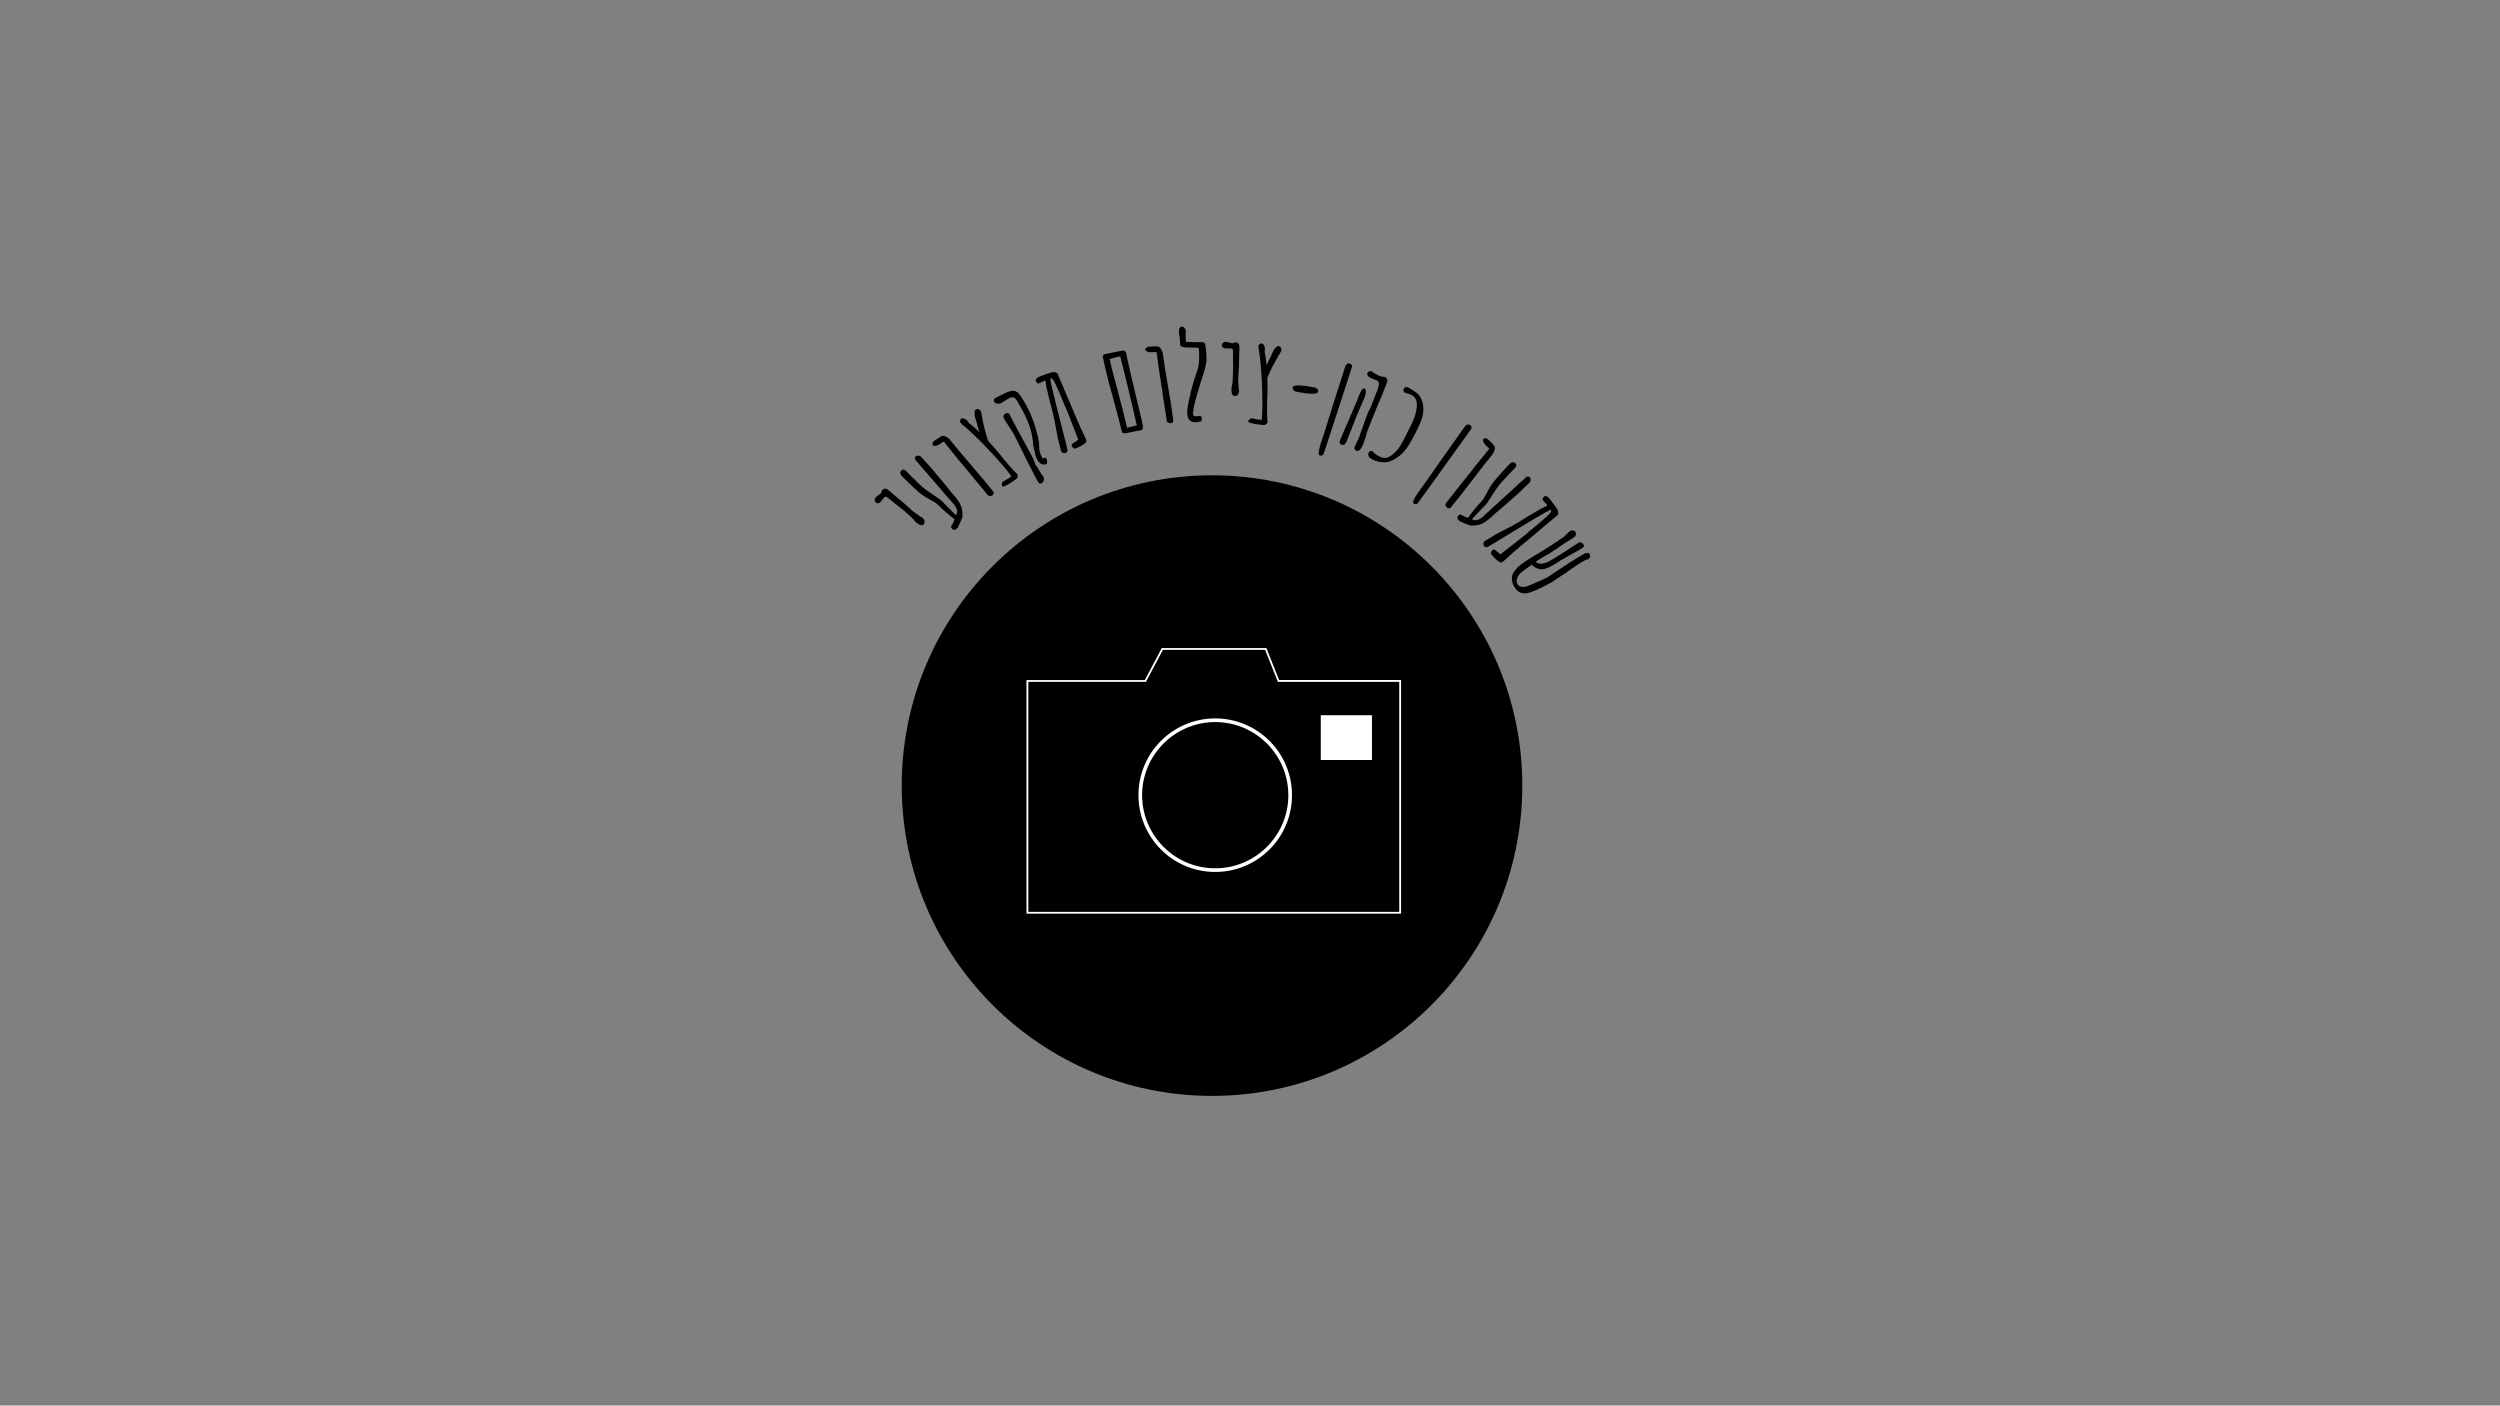 <?xml version="1.0" encoding="utf-8"?>
<!-- Generator: Adobe Illustrator 25.0.1, SVG Export Plug-In . SVG Version: 6.00 Build 0)  -->
<svg version="1.1" id="Layer_1" xmlns="http://www.w3.org/2000/svg" xmlns:xlink="http://www.w3.org/1999/xlink" x="0px" y="0px"
	 viewBox="0 0 1366 768" style="enable-background:new 0 0 1366 768;" xml:space="preserve">
<rect x="0" y="0" width="1366" height="768" fill="#808080" stroke="none"/>
<style type="text/css">
	.st0{fill:#FFFFFF;}
</style>
<circle cx="662.25" cy="429.25" r="169.54"/>
<g>
	<path class="st0" d="M664,394.54c22.03,0,39.95,17.92,39.95,39.95s-17.92,39.95-39.95,39.95s-39.95-17.92-39.95-39.95
		S641.97,394.54,664,394.54 M664,392.54c-23.17,0-41.95,18.78-41.95,41.95s18.78,41.95,41.95,41.95s41.95-18.78,41.95-41.95
		S687.16,392.54,664,392.54L664,392.54z"/>
</g>
<g>
	<rect x="721.67" y="390.8" class="st0" width="27.96" height="24.47"/>
</g>
<g>
	<path class="st0" d="M691.28,355.09l6.7,16.85l0.25,0.63h0.68h65.64v125.66H561.88V372.57h53.18h10.49h0.6l0.28-0.53l8.98-16.95
		H691.28 M691.96,354.09h-57.16l-9.26,17.48h-10.49h-54.18v127.66h204.68V371.57h-66.64L691.96,354.09L691.96,354.09z"/>
</g>
<g>
	<path d="M500.4,285.3c-0.33-0.28-0.64-0.65-0.95-1.09c-0.67-0.81-1.3-1.48-1.88-1.99l-3.13-2.74c-0.36-0.31-1.35-1.12-2.97-2.43
		l-2.72-2.12l-0.05-0.04l-0.49-0.43c-0.42-0.37-0.72-0.6-0.87-0.68c-1.43-1.19-2.4-1.93-2.89-2.22c-0.5-0.29-0.97-0.17-1.43,0.35
		l-1.02,1.27c-0.14,0.22-0.37,0.52-0.68,0.88c-0.91,1.04-1.81,1.24-2.68,0.59c-0.69-0.6-0.83-1.45-0.45-2.55
		c0.55-0.56,1.2-1.11,1.96-1.65l1.36-1.06c-0.04-0.55,0.23-1.15,0.8-1.8c0.34-0.39,0.81-0.58,1.39-0.55
		c0.58,0.02,1.07,0.2,1.46,0.55c1.88,1.53,3.63,3,5.22,4.4l3.22,2.64c0.82,0.71,1.5,1.34,2.06,1.89c0.75,0.72,1.6,1.49,2.55,2.32
		c0.62,0.54,1.86,1.46,3.73,2.74l1.06,0.76c0.41,0.13,0.77,0.33,1.1,0.62c0.55,0.49,0.9,1.08,1.04,1.77
		c0.14,0.7,0.01,1.27-0.39,1.73C503.87,287.45,502.42,287.07,500.4,285.3z"/>
	<path d="M499.9,250.5c-0.05-0.43,0.08-0.79,0.4-1.09c0.38-0.36,0.88-0.51,1.5-0.45c0.63,0.06,1.19,0.36,1.7,0.89l1.97,2.16
		c0.75,0.85,1.69,1.87,2.82,3.06l6.52,7.79c0.77,0.94,1.37,1.66,1.79,2.16c0.42,0.5,0.73,0.89,0.94,1.17l1.34,1.69l0.98,1.22
		c2.45,2.57,4.12,4.83,5.01,6.77c0.89,1.94,1.21,4.19,0.96,6.76l-0.98,2.37c-0.85,1.94-1.32,2.99-1.41,3.14
		c-0.13,0.18-0.33,0.41-0.61,0.67c-0.82,0.78-1.63,0.89-2.45,0.35l-0.18-0.19c-0.3-0.31-0.49-0.73-0.57-1.26l1.35-2.36l0.59-1.73
		c-1.12-0.73-2.5-1.81-4.15-3.23c-1.65-1.42-3.1-2.76-4.36-4.02c-0.63-0.66-1.27-1.21-1.94-1.66c-0.66-0.45-1.52-0.94-2.58-1.49
		c-1.57-0.84-3.04-1.71-4.39-2.64c-1.36-0.92-2.93-2.26-4.73-4.02l-3.68-3.49l-3.01-2.97c-1.08-1.13-1.08-2.2-0.01-3.22
		c0.28-0.27,0.64-0.37,1.06-0.3c0.43,0.07,0.78,0.25,1.04,0.53l3.59,3.58c-0.09-0.09,0.94,0.93,3.1,3.06
		c1.46,1.48,2.85,2.69,4.14,3.64c1.29,0.95,2.86,2.05,4.7,3.29c0.91,0.57,1.77,1.15,2.6,1.74c0.83,0.59,1.5,1.15,2,1.68l7.4,7.49
		c0.23-0.52,0.36-0.79,0.39-0.82c0.13-0.36,0.21-0.77,0.24-1.21c0.03-0.44-0.02-0.79-0.14-1.04c-0.06-0.12-0.18-0.44-0.37-0.95
		c-0.19-0.51-0.55-1.11-1.08-1.8c-1.25-1.44-2.7-3.08-4.34-4.93l-9.92-11.55c-2.98-3.32-4.82-5.44-5.5-6.34l-0.94-1.08
		C500.21,251.4,499.95,250.93,499.9,250.5z"/>
	<path d="M540.87,271.02c-0.54-0.02-0.97-0.23-1.29-0.64c-1.64-2.07-3.53-4.36-5.68-6.86c-1.36-1.58-2.66-3.15-3.89-4.71l-1.65-2.09
		l-0.58-0.62c-0.17-0.14-0.35-0.33-0.54-0.57c-0.16-0.2-0.24-0.34-0.23-0.4l-0.16-0.2c-2.26-2.58-5.53-6.57-9.81-11.97l-1.05-1.32
		c-0.3-0.37-0.78-0.29-1.46,0.25c-1.43,1.13-2.62,1.72-3.58,1.76c-0.54,0.09-0.95-0.05-1.25-0.42c-0.24-0.31-0.27-0.7-0.07-1.19
		s0.48-0.88,0.85-1.17c0.31-0.24,1.19-0.83,2.66-1.77c0.17-0.13,0.3-0.21,0.4-0.23c1.08-0.8,2.14-0.93,3.17-0.39
		c1.03,0.54,1.76,1.08,2.19,1.62c2.37,2.99,6.8,8.27,13.29,15.84c3.65,4.19,7.15,8.41,10.51,12.65c0.24,0.31,0.32,0.65,0.23,1.02
		c-0.09,0.38-0.31,0.7-0.64,0.97C541.88,270.89,541.41,271.04,540.87,271.02z"/>
	<path d="M534.83,223.67c0.39,0.16,0.71,0.42,0.94,0.78c0.14,0.22,0.25,0.41,0.31,0.58c1.13,6.48,2.4,11.77,3.83,15.87
		c2,2.16,3.75,4.12,5.23,5.89c2.7,3.36,4.76,5.86,6.2,7.51c1.43,1.65,2.97,3.28,4.61,4.89c0.13,0.59,0.14,1.08,0.03,1.46
		c-0.15,0.41-0.33,0.73-0.57,0.96s-0.64,0.54-1.22,0.93l-1.03,0.68c-3.32,2.21-5.17,3.02-5.56,2.44c-0.19-0.29-0.26-0.66-0.2-1.12
		c0.06-0.46,0.21-0.89,0.45-1.31c1.65-0.89,2.83-1.57,3.56-2.05c0.47-0.31,0.88-0.63,1.23-0.97c-2.33-3.19-5.82-7.32-10.49-12.39
		c-4.67-5.07-9.3-9.66-13.91-13.78c-0.15-0.06-0.55-0.39-1.21-0.99c-1.12-0.82-1.96-1.66-2.54-2.53l0.42-1.6
		c0.61-0.41,1.32-0.44,2.13-0.09c0.8,0.35,1.46,0.9,1.96,1.66c0.17,0.25,0.26,0.43,0.27,0.52c2,1.53,3.96,3.22,5.87,5.08
		c-0.56-1.71-0.88-2.74-0.97-3.1c-0.09-0.61-0.25-1.28-0.46-1.99c-0.22-0.72-0.36-1.17-0.45-1.38c-0.02-0.19-0.12-0.51-0.28-0.95
		c-0.16-0.44-0.3-0.9-0.42-1.4c-0.06-0.48-0.07-0.99-0.04-1.53c0.03-0.54,0.05-0.92,0.07-1.14c0.21-0.55,0.54-0.91,1.01-1.06
		C534.04,223.47,534.44,223.51,534.83,223.67z"/>
	<path d="M569.03,253.56c-0.9-0.45-1.67-1.27-2.31-2.45c-0.72-1.34-1.18-2.86-1.4-4.56c-0.09-0.35-0.21-0.78-0.37-1.31
		c-0.16-0.53-0.28-1.04-0.35-1.55c-0.24-3.75-0.85-7.12-1.82-10.08c-0.97-2.97-2.25-5.92-3.82-8.87c-0.65-1.22-1.65-3-3-5.33
		c-0.75-1.32-1.48-2.07-2.17-2.27c-0.69-0.19-1.54-0.03-2.53,0.51c-0.31,0.16-0.94,0.55-1.89,1.16c-0.88,0.57-1.58,0.99-2.12,1.28
		c-0.23,0.22-0.63,0.37-1.19,0.45c-0.57,0.08-1.13,0.05-1.67-0.1c-0.55-0.15-0.93-0.43-1.16-0.85c-0.18-0.34-0.24-0.68-0.17-1.01
		c0.05-0.37,0.21-0.66,0.48-0.89c0.27-0.22,0.67-0.44,1.19-0.67c0.48-0.21,1.25-0.6,2.32-1.17c1.99-1.06,3.68-1.78,5.07-2.16
		c1.39-0.38,2.62-0.18,3.67,0.58c0.67,0.43,1.39,1.27,2.16,2.53c1.13,1.75,2.1,3.37,2.9,4.86c3.13,5.85,5.37,12.29,6.73,19.33
		c0.16,0.75,0.23,1.67,0.22,2.76c-0.01,1.09,0.09,2.09,0.29,3.02c0.2,0.93,0.72,2.17,1.56,3.74c1.11-0.59,1.86-0.53,2.24,0.2
		c0.25,0.46,0.33,1,0.25,1.64c-0.08,0.63-0.11,0.97-0.09,1.01C570.94,253.94,569.94,254.01,569.03,253.56z M567.63,263.82
		c-0.44-0.45-1-1.36-1.67-2.72l-1.69-3.3l-1.91-3.7l-2.4-4.76c-3.74-7.63-5.81-11.78-6.22-12.45c-0.45-0.74-1.4-2.25-2.86-4.52
		c-0.26-0.4-0.66-1.01-1.2-1.83c-0.54-0.82-0.97-1.58-1.3-2.29c-0.18-0.34-0.18-0.75,0.01-1.22c0.19-0.47,0.48-0.81,0.86-1.01
		c0.69-0.37,1.23-0.46,1.62-0.28c0.39,0.18,0.77,0.62,1.14,1.31l0.37,0.83c0.1,0.29,0.24,0.58,0.4,0.89
		c0.8,1.59,2.01,3.85,3.63,6.79c1.62,2.94,3.18,5.81,4.67,8.6l2.69,4.9c0.14,0.27,0.54,1.11,1.2,2.53c0.29,0.73,0.46,1.23,0.51,1.5
		c0.13,0.52,0.29,0.95,0.47,1.3c0.16,0.31,0.34,0.41,0.53,0.31c0.78,1.45,1.46,2.64,2.05,3.55l0.67,1.12
		c0.46,0.39,0.76,0.73,0.9,0.99c0.29,0.63,0.34,1.33,0.16,2.09c-0.18,0.76-0.56,1.29-1.13,1.6
		C568.57,264.35,568.07,264.27,567.63,263.82z"/>
	<path d="M593.39,240.12c0.31,0.76,0.23,1.38-0.23,1.85c-0.46,0.47-1.44,1.12-2.92,1.96c-0.22,0.14-1.04,0.49-2.44,1.07
		c-0.48,0.2-0.91,0.15-1.29-0.14c-0.38-0.29-0.68-0.72-0.91-1.28c-0.12-0.28-0.09-0.54,0.07-0.77c0.16-0.23,0.49-0.49,0.98-0.79
		c0.14-0.1,0.98-0.68,2.52-1.73l-6.24-16.13l-1.35-2.96l-0.66-1.62c-0.42-1.14-1.06-2.71-1.93-4.72c-0.87-2.01-1.6-3.62-2.18-4.83
		c-0.62-1.29-1.14-2.18-1.55-2.67c-0.41-0.49-0.88-0.64-1.42-0.47l0.58,3.13c0.85,3.91,2.48,10.6,4.89,20.05
		c0.57,2.43,1.2,4.89,1.89,7.37c0.85,3.12,1.55,5.97,2.09,8.55c0.05,0.35-0.05,0.69-0.29,1c-0.25,0.31-0.59,0.51-1.02,0.59
		c-0.51,0.12-1,0.05-1.46-0.21c-0.46-0.26-0.74-0.62-0.83-1.1l-0.82-3.39c-0.54-1.89-0.96-3.66-1.26-5.31l-0.49-2.75
		c-0.25-1.53-0.63-3.54-1.12-6l-0.21-0.69l-0.17-0.77l-0.05-0.47l-0.06-0.33c-1.51-5.52-2.74-10.49-3.71-14.92l-0.23-1.59
		c-0.04-0.45-0.12-0.85-0.21-1.21c-0.1-0.36-0.18-0.66-0.24-0.92c-0.5,0.16-1.23,0.48-2.2,0.97c-0.43,0.22-0.98,0.47-1.66,0.75
		c-0.09-0.1-0.28-0.25-0.56-0.44c-0.29-0.19-0.51-0.48-0.68-0.88c-0.41-1,0.29-1.87,2.09-2.61c1.12-0.46,2.35-0.91,3.69-1.37
		c1.34-0.45,2.34-0.77,3.02-0.95c0.69-0.14,1.34-0.12,1.96,0.08c0.62,0.19,1.04,0.57,1.27,1.13l0.86,2.11c0.9,2.21,1.66,4,2.27,5.39
		l0.59,1.44c1.79,4.04,3.61,8.33,5.47,12.86c2.12,5.08,4.13,9.55,6.04,13.4L593.39,240.12z"/>
	<path d="M623.66,228.82l0.84,4.01l0.01,0.06c-0.05,0.77-0.14,1.3-0.27,1.59c-0.13,0.3-0.43,0.5-0.9,0.6
		c-0.8,0.18-2.14,0.44-4.02,0.78l-3.56,0.74c-1.69,0.38-2.62,0.11-2.79-0.83c-0.38-1.47-1.08-4.22-2.11-8.25
		c-1.03-4.03-1.61-6.25-1.75-6.67c-2.4-8.39-4.16-15.07-5.29-20.06c-0.56-2.45-0.96-4.34-1.22-5.66c-0.09-0.38,0-0.73,0.26-1.06
		c0.26-0.33,0.6-0.54,1.02-0.63l4.59-0.91c2-0.37,3.56-0.68,4.66-0.92c0.46-0.11,0.91-0.06,1.33,0.13c0.42,0.19,0.68,0.5,0.78,0.92
		c0.39,1.91,1,4.68,1.82,8.32l2.71,11.65c0.24,0.88,0.58,2.27,1.01,4.17L623.66,228.82z M620.16,228.08
		c-1.01-4.44-2.31-9.96-3.9-16.58c-1.59-6.61-2.98-12.21-4.15-16.79l-1.01,0.23l-1.08,0.24c-1.39,0.32-2.63,0.64-3.71,0.98
		c0.61,3.06,2.26,9.55,4.96,19.47c1.68,6.24,2.98,11.34,3.88,15.32l0.62,2.73l5.39-1.23l-0.03-0.13L620.16,228.08z"/>
	<path d="M638.25,230.91c-0.45-0.29-0.71-0.69-0.78-1.21c-0.34-2.62-0.79-5.56-1.34-8.81c-0.35-2.05-0.66-4.06-0.92-6.04l-0.34-2.64
		l-0.17-0.83c-0.07-0.21-0.13-0.46-0.17-0.77c-0.03-0.26-0.03-0.41,0.01-0.46l-0.03-0.26c-0.61-3.37-1.37-8.48-2.25-15.31
		l-0.22-1.68c-0.06-0.47-0.52-0.65-1.38-0.54c-1.8,0.23-3.13,0.12-3.98-0.33c-0.51-0.2-0.79-0.53-0.85-1
		c-0.05-0.39,0.13-0.74,0.55-1.05c0.42-0.32,0.86-0.51,1.34-0.57c0.39-0.05,1.45-0.1,3.19-0.15c0.21-0.03,0.37-0.03,0.46,0.01
		c1.34-0.13,2.31,0.3,2.92,1.29c0.61,0.99,0.96,1.83,1.05,2.52c0.49,3.78,1.57,10.59,3.25,20.42c0.97,5.47,1.81,10.89,2.51,16.26
		c0.05,0.39-0.06,0.72-0.33,0.99c-0.27,0.28-0.62,0.44-1.05,0.5C639.19,231.31,638.71,231.2,638.25,230.91z"/>
	<path d="M653.46,230.71c-1.43,0.06-2.56-0.31-3.4-1.1c-0.84-0.79-1.29-1.98-1.35-3.59c-0.07-1.6,0.25-4.09,0.96-7.46
		c0.71-3.37,1.38-6.13,2.03-8.28c0.41-1.58,1.12-3.84,2.13-6.79l0.75-2.31c0.26-0.92,0.45-2.15,0.56-3.7
		c0.11-1.54,0.13-3.14,0.06-4.78c-0.05-1.21-0.11-2.08-0.17-2.6c-0.78-0.1-1.41-0.16-1.86-0.18c-0.46-0.02-1.36-0.03-2.7-0.02
		c-2.51,0.02-4.15-0.17-4.9-0.58c-0.49-0.28-0.74-0.64-0.76-1.07l-0.09-2.14c-0.03-0.82-0.11-1.6-0.23-2.33
		c-0.12-0.73-0.2-1.23-0.26-1.49c-0.28-2.5,0.21-3.78,1.47-3.83c0.61-0.02,1.12,0.21,1.53,0.72s0.67,1.1,0.79,1.79
		c0.01,0.26-0.04,0.63-0.15,1.11l-0.01,1.24l0.08,3.44c0.43-0.02,1.52,0.02,3.26,0.13l1.43,0.07l2.99,0.01l0.52-0.02l0.52-0.02
		c1.17-0.05,1.82,0.49,1.95,1.61c0.27,1.38,0.47,3.39,0.58,6.03c0.06,1.43,0.05,2.38-0.01,2.86c-0.3,2.27-1.02,5.12-2.18,8.55
		l-0.86,2.7c-2.61,8.26-4.01,13.7-4.2,16.31c-0.06,0.61-0.09,1-0.08,1.17c0.02,0.48,0.18,0.82,0.5,1.02c0.31,0.2,0.9,0.29,1.77,0.25
		c0.56-0.02,1.02-0.06,1.36-0.12c0.43-0.06,0.75,0.09,0.96,0.45c0.21,0.36,0.3,0.82,0.29,1.39c-0.06,0.65-0.41,1.06-1.05,1.21
		C654.97,230.56,654.24,230.68,653.46,230.71z"/>
	<path d="M672.87,212.32c0.02-0.43,0.11-0.91,0.26-1.42c0.22-1.03,0.35-1.94,0.38-2.71l0.19-4.16c0.02-0.48,0.04-1.76,0.05-3.84
		l-0.04-3.45l0-0.06l0.03-0.65c0.03-0.56,0.02-0.93-0.01-1.11c0.04-1.86,0.02-3.08-0.06-3.65c-0.08-0.57-0.47-0.87-1.16-0.9
		l-1.63-0.01c-0.26,0.03-0.63,0.04-1.11,0.01c-1.39-0.06-2.1-0.64-2.13-1.73c0.04-0.91,0.61-1.55,1.72-1.94
		c0.78,0.08,1.62,0.25,2.51,0.51l1.67,0.4c0.41-0.37,1.04-0.54,1.91-0.5c0.52,0.02,0.95,0.27,1.3,0.74
		c0.35,0.47,0.51,0.97,0.48,1.49c-0.02,2.43-0.09,4.7-0.18,6.82l-0.06,4.16c-0.05,1.08-0.11,2.01-0.19,2.79
		c-0.09,1.04-0.17,2.18-0.22,3.44c-0.04,0.82,0.02,2.37,0.18,4.63l0.07,1.3c0.15,0.4,0.22,0.81,0.2,1.25
		c-0.03,0.74-0.28,1.38-0.74,1.92c-0.46,0.54-0.99,0.8-1.6,0.77C673.36,216.37,672.75,215,672.87,212.32z"/>
	<path d="M699.95,190.09c0.19,0.38,0.26,0.78,0.2,1.21c-0.03,0.26-0.08,0.47-0.15,0.64c-3.4,5.63-5.91,10.46-7.53,14.49
		c0.1,2.94,0.13,5.57,0.09,7.88c-0.17,4.3-0.25,7.55-0.25,9.73c0,2.19,0.09,4.43,0.27,6.72c-0.29,0.53-0.6,0.9-0.93,1.12
		c-0.38,0.21-0.73,0.33-1.06,0.35c-0.33,0.02-0.84-0.01-1.53-0.1l-1.22-0.16c-3.95-0.52-5.88-1.12-5.79-1.81
		c0.04-0.34,0.24-0.67,0.59-0.97c0.34-0.3,0.75-0.54,1.21-0.69c1.82,0.41,3.17,0.68,4.03,0.79c0.56,0.07,1.08,0.1,1.56,0.07
		c0.34-3.93,0.41-9.34,0.22-16.23c-0.19-6.89-0.68-13.4-1.45-19.53c-0.07-0.14-0.16-0.65-0.26-1.54c-0.3-1.35-0.39-2.54-0.25-3.57
		l1.37-0.94c0.73,0.1,1.28,0.54,1.66,1.33c0.38,0.79,0.51,1.64,0.39,2.54c-0.04,0.3-0.09,0.49-0.14,0.57
		c0.51,2.47,0.87,5.03,1.1,7.68c0.7-1.66,1.13-2.65,1.31-2.98c0.33-0.52,0.65-1.13,0.96-1.81s0.5-1.13,0.57-1.34
		c0.11-0.16,0.25-0.46,0.41-0.9c0.17-0.44,0.37-0.88,0.6-1.33c0.27-0.4,0.6-0.8,0.97-1.18c0.38-0.39,0.64-0.66,0.79-0.81
		c0.52-0.28,1-0.33,1.46-0.14C699.48,189.42,699.75,189.72,699.95,190.09z"/>
	<path d="M706.67,213.07c-0.34-0.46-0.45-0.94-0.33-1.45c0.12-0.51,0.73-0.83,1.83-0.97c1.56-0.21,4.14,0,7.73,0.63
		c1.37,0.24,2.24,0.4,2.62,0.49c0.55,0.13,0.99,0.42,1.33,0.88c0.34,0.46,0.45,0.94,0.33,1.45c-0.12,0.51-0.73,0.83-1.83,0.97
		c-1.56,0.21-4.14,0-7.73-0.63c-1.37-0.23-2.24-0.4-2.62-0.49C707.45,213.82,707,213.52,706.67,213.07z"/>
	<path d="M721.62,242.55c1.87-5.68,4.09-12.73,6.67-21.14c2.95-9.39,5.19-16.4,6.72-21.06c0.5-1.52,1.45-2.05,2.85-1.59
		c0.37,0.12,0.63,0.39,0.76,0.8c0.14,0.41,0.15,0.8,0.03,1.17c-2.13,6.46-4.01,12.27-5.66,17.43l-5.66,17.43l-4.04,12.29
		c-0.14,0.41-0.41,0.72-0.82,0.93c-0.41,0.21-0.84,0.24-1.29,0.09C720.18,248.58,720.33,246.46,721.62,242.55z"/>
	<path d="M732.09,242.12c-0.18-0.4-0.19-0.81-0.03-1.21c1.62-3.93,3.24-7.69,4.86-11.29c2.09-4.86,3.67-8.58,4.75-11.19
		c0.21-0.52,0.39-1.01,0.53-1.47l0.45-1.08c0.76-1.84,1.45-3.01,2.08-3.5c0.32-0.2,0.65-0.22,1.01-0.07
		c0.4,0.17,0.58,0.82,0.52,1.97c-0.03,0.97-0.37,2.26-1.03,3.86c-0.69,1.68-1.39,3.25-2.08,4.7c-0.65,1.47-1.31,3-1.97,4.6
		l-2.75,7.02l-2.7,6.9c-0.28,0.68-0.66,1.18-1.14,1.5c-0.48,0.32-1.02,0.35-1.63,0.1C732.57,242.81,732.28,242.53,732.09,242.12z
		 M740.21,245.46c-0.18-0.4-0.2-0.81-0.03-1.21c0.35-0.84,0.69-1.61,1.02-2.32c0.55-0.99,0.92-1.73,1.12-2.21l2.61-7.36
		c0.55-1.56,1.39-3.9,2.54-7.04c0.46-0.56,0.89-1.37,1.28-2.43l0.3-0.72c0.26-0.74,0.85-2.23,1.77-4.47
		c1.02-2.48,1.66-4.1,1.92-4.83c1.02-2.81,0.87-4.49-0.46-5.04l-1.17-0.41l-1.38-0.57c-2.12-0.88-2.99-1.91-2.59-3.1
		c0.17-0.4,0.49-0.68,0.97-0.83c0.48-0.15,0.98-0.15,1.47,0.01c1.38,1.08,3.07,2.04,5.08,2.86c0.83-0.08,1.61,0.03,2.33,0.33
		c0.44,0.18,0.74,0.55,0.91,1.11c0.17,0.56,0.17,1.09,0.01,1.59c-0.88,2.36-1.74,4.56-2.58,6.6l-2.76,6.53l-1.83,4.45
		c-1.17,2.85-2.33,5.77-3.47,8.77l-0.17,0.42c-0.89,3.19-1.49,5.15-1.79,5.87c-1.39,3.83-2.79,5.46-4.19,4.88
		C740.71,246.16,740.39,245.87,740.21,245.46z"/>
	<path d="M747.93,247.1c0.22-0.42,0.57-0.64,1.02-0.67c0.46-0.03,0.91,0.08,1.37,0.33c0.12,0.41,0.45,0.81,0.99,1.19
		c0.66,0.5,1.32,0.93,1.97,1.28c1.83,0.98,3.44,1.24,4.82,0.77c1.38-0.47,2.94-1.59,4.67-3.36c1.17-1.19,2.41-2.99,3.69-5.4
		c0.82-1.53,1.45-2.76,1.9-3.7c0.78-1.65,1.52-3.12,2.21-4.42c2.06-3.86,3.25-7.41,3.56-10.66c0.31-3.25-0.62-5.46-2.8-6.62
		c-0.38-0.2-0.68-0.34-0.89-0.4l-2.91-0.89c-0.36-0.24-0.58-0.57-0.66-0.98s0-0.82,0.22-1.24c0.22-0.42,0.56-0.68,1.01-0.79
		c0.45-0.1,0.96,0,1.53,0.3c0.92,0.49,1.97,1.12,3.15,1.9c1.18,0.78,1.95,1.39,2.31,1.82c1.56,1.86,2.43,4.17,2.6,6.92
		c0.18,2.75-0.34,5.54-1.57,8.38c-0.58,1.36-1.13,2.58-1.66,3.65c-0.52,1.07-1.16,2.31-1.92,3.73l-0.74,1.38
		c-0.37,0.69-0.71,1.29-1.04,1.8l-0.8,1.49c-2.03,3.24-4.31,5.68-6.86,7.32c-2.55,1.64-4.82,2.44-6.81,2.4
		c-2.5-0.11-4.65-0.64-6.44-1.6C747.79,249.9,747.13,248.59,747.93,247.1z"/>
	<path d="M774.8,269.23c3.5-4.85,7.76-10.88,12.78-18.11c5.66-8.05,9.92-14.05,12.79-18.02c0.94-1.3,2.01-1.52,3.2-0.65
		c0.32,0.23,0.48,0.56,0.49,0.99c0.01,0.43-0.1,0.81-0.33,1.12c-3.99,5.51-7.55,10.48-10.69,14.89l-10.69,14.89l-7.58,10.48
		c-0.25,0.35-0.61,0.56-1.06,0.64c-0.45,0.07-0.87-0.03-1.26-0.31C771.6,274.54,772.39,272.57,774.8,269.23z"/>
	<path d="M789.87,276.07c-0.1-0.53,0.02-0.99,0.35-1.4c1.68-2.04,3.53-4.36,5.53-6.98c1.26-1.66,2.53-3.25,3.8-4.79l1.7-2.05
		l0.49-0.69c0.1-0.19,0.25-0.41,0.45-0.64c0.17-0.2,0.28-0.3,0.34-0.31l0.17-0.2c2.05-2.75,5.27-6.77,9.67-12.08l1.08-1.3
		c0.3-0.37,0.12-0.83-0.55-1.38c-1.4-1.16-2.22-2.21-2.46-3.14c-0.2-0.5-0.15-0.94,0.15-1.31c0.25-0.3,0.63-0.41,1.15-0.32
		s0.96,0.29,1.33,0.59c0.3,0.25,1.06,0.99,2.29,2.23c0.17,0.14,0.27,0.25,0.31,0.34c1.01,0.89,1.36,1.9,1.05,3.02
		c-0.31,1.12-0.69,1.95-1.13,2.48c-2.43,2.94-6.68,8.37-12.73,16.29c-3.34,4.44-6.73,8.74-10.19,12.91
		c-0.25,0.3-0.57,0.45-0.95,0.44c-0.39-0.01-0.75-0.15-1.08-0.43C790.21,277.03,789.96,276.6,789.87,276.07z"/>
	<path d="M834.74,260.37c0.43-0.06,0.8,0.06,1.1,0.36c0.37,0.37,0.53,0.86,0.49,1.49c-0.04,0.63-0.33,1.2-0.85,1.73l-2.11,2.03
		c-0.83,0.77-1.82,1.74-2.98,2.9l-7.61,6.73c-0.92,0.8-1.62,1.41-2.11,1.84c-0.49,0.43-0.87,0.75-1.15,0.97l-1.65,1.38l-1.19,1.01
		c-2.51,2.52-4.72,4.25-6.63,5.19c-1.91,0.94-4.16,1.32-6.73,1.14l-2.39-0.91c-1.96-0.79-3.02-1.23-3.17-1.32
		c-0.18-0.12-0.42-0.32-0.69-0.6c-0.8-0.8-0.94-1.61-0.42-2.44l0.18-0.18c0.31-0.31,0.72-0.51,1.24-0.6l2.39,1.28l1.75,0.55
		c0.7-1.14,1.74-2.55,3.11-4.24c1.37-1.69,2.67-3.18,3.9-4.47c0.64-0.65,1.18-1.31,1.6-1.98c0.43-0.68,0.9-1.55,1.42-2.62
		c0.79-1.6,1.63-3.08,2.52-4.46s2.18-2.99,3.89-4.84l3.39-3.78l2.89-3.09c1.1-1.11,2.17-1.14,3.22-0.1
		c0.28,0.27,0.38,0.63,0.32,1.06c-0.06,0.43-0.23,0.78-0.5,1.06l-3.48,3.69c0.09-0.09-0.9,0.97-2.98,3.18
		c-1.44,1.5-2.61,2.92-3.53,4.24c-0.92,1.32-1.97,2.92-3.16,4.79c-0.55,0.92-1.11,1.8-1.67,2.65c-0.57,0.84-1.11,1.53-1.63,2.05
		l-7.29,7.6c0.52,0.21,0.8,0.33,0.83,0.37c0.37,0.12,0.77,0.19,1.22,0.2c0.44,0.01,0.79-0.04,1.03-0.16
		c0.12-0.06,0.44-0.19,0.94-0.39c0.5-0.2,1.09-0.58,1.77-1.13c1.41-1.29,3.01-2.78,4.81-4.47l11.28-10.23
		c3.24-3.07,5.3-4.96,6.19-5.67l1.05-0.97C833.85,260.71,834.31,260.43,834.74,260.37z"/>
	<path d="M821.26,306.87c-0.64,0.52-1.25,0.63-1.83,0.32c-0.59-0.31-1.5-1.04-2.73-2.22c-0.2-0.17-0.78-0.85-1.74-2.02
		c-0.33-0.4-0.41-0.83-0.24-1.27c0.17-0.45,0.49-0.86,0.96-1.24c0.23-0.19,0.49-0.24,0.75-0.16c0.27,0.09,0.61,0.32,1.04,0.71
		c0.14,0.11,0.94,0.74,2.39,1.9l13.6-10.69l2.43-2.16l1.36-1.11c0.97-0.73,2.28-1.81,3.95-3.23c1.67-1.42,2.99-2.59,3.98-3.5
		c1.05-0.97,1.75-1.72,2.1-2.26c0.35-0.53,0.36-1.03,0.04-1.5l-2.83,1.47c-3.49,1.96-9.41,5.47-17.74,10.55
		c-2.16,1.26-4.33,2.58-6.5,3.96c-2.73,1.73-5.25,3.23-7.57,4.5c-0.32,0.15-0.67,0.16-1.04,0.01c-0.37-0.15-0.66-0.41-0.87-0.8
		c-0.26-0.46-0.34-0.94-0.22-1.45c0.11-0.51,0.38-0.89,0.81-1.12l3-1.78c1.65-1.07,3.22-1.99,4.71-2.76l2.48-1.27
		c1.39-0.69,3.2-1.63,5.41-2.83l0.59-0.4l0.69-0.39l0.43-0.19l0.29-0.16c4.83-3.05,9.23-5.69,13.18-7.91l1.46-0.68
		c0.42-0.17,0.78-0.36,1.1-0.56c0.31-0.2,0.58-0.36,0.81-0.5c-0.3-0.43-0.82-1.04-1.57-1.82c-0.34-0.34-0.74-0.8-1.2-1.37
		c0.07-0.12,0.16-0.34,0.25-0.67c0.09-0.33,0.31-0.63,0.65-0.9c0.84-0.69,1.88-0.27,3.11,1.24c0.77,0.94,1.56,1.98,2.39,3.13
		c0.82,1.15,1.42,2.01,1.79,2.61c0.34,0.62,0.5,1.25,0.5,1.9c0,0.65-0.24,1.16-0.71,1.54l-1.76,1.44c-1.85,1.51-3.34,2.76-4.49,3.75
		l-1.21,0.99c-3.34,2.9-6.91,5.89-10.7,8.99c-4.24,3.51-7.92,6.75-11.05,9.7L821.26,306.87z"/>
	<path d="M854.1,313.97c-1.96,1.27-3.57,2.34-4.82,3.2c-2.12,1.43-4.97,2.96-8.55,4.61c-3.58,1.65-6,2.46-7.24,2.44
		c-1.32,0.03-2.45-0.22-3.39-0.75c-0.94-0.53-1.77-1.36-2.5-2.49c-0.92-1.42-1.42-2.94-1.52-4.55c-0.09-1.62,0.35-3.03,1.33-4.23
		c0.13-0.19,0.42-0.56,0.87-1.11c0.45-0.55,0.88-1.02,1.29-1.42c0.41-0.4,0.9-0.8,1.46-1.22c1.33-0.97,2.29-1.64,2.88-2.02l3.36-2.1
		l5.4-3.26l5.27-3.34c2.69-1.74,4.95-3.28,6.77-4.61l1.53-1.46c0.46-0.56,0.93-0.99,1.41-1.3l0.89-0.66l2.07,0.44
		c0.33,0.51,0.49,1.08,0.48,1.7c-0.01,0.63-0.2,1.08-0.58,1.38c-0.3,0.25-0.95,0.69-1.93,1.33c-1.13,0.73-2.05,1.3-2.76,1.71
		c-1.89,1.22-3.17,2.08-3.84,2.56l-1.55,1.08l-1.58,1.02l-0.38,0.25c-0.23,0.2-0.62,0.48-1.17,0.83c-0.65,0.42-1.73,1.04-3.22,1.85
		c-1.72,1.01-2.82,1.67-3.29,1.97l-1.66,1.15c0.26,0.24,0.58,0.45,0.95,0.63c0.94,0.42,2,0.51,3.19,0.26
		c1.18-0.25,2.54-0.8,4.07-1.67c1.53-0.86,3.66-2.18,6.39-3.94l4.8-3.11l3.98-2.58c0.36-0.23,0.67-0.34,0.92-0.32
		c0.25,0.02,0.71,0.25,1.41,0.68c0.38,0.58,0.57,1.02,0.59,1.32c0.01,0.3-0.04,0.52-0.16,0.65c-0.12,0.13-0.42,0.35-0.89,0.65
		c-1.86,1.2-3.36,2.07-4.51,2.61c-1.27,0.67-2.22,1.2-2.83,1.6l-2.31,1.34c-1.09,0.55-1.89,0.99-2.4,1.32
		c-0.18,0.12-0.33,0.24-0.46,0.37l-0.44,0.28c-2.51,1.63-4.56,2.75-6.15,3.36c-1.59,0.62-3.03,0.79-4.32,0.51
		c-1.29-0.28-2.66-1.06-4.11-2.34l-5.14,3.79c-1.34,0.97-2.24,2.12-2.71,3.46c-0.48,1.34-0.41,2.48,0.21,3.43
		c0.54,0.84,1.38,1.3,2.52,1.39c1.14,0.09,2.38-0.15,3.72-0.71c1.72-0.7,3.87-1.63,6.45-2.78c2.58-1.16,4.05-1.9,4.4-2.23
		c1.2-0.78,2.15-1.42,2.86-1.93c2.22-1.44,4.15-2.71,5.8-3.83c0.67-0.48,1.6-1.11,2.8-1.89c1.13-0.73,2.41-1.51,3.84-2.33l2.44-1.5
		c1.16-0.75,2.13-1.19,2.91-1.3c0.78-0.12,1.33,0.08,1.66,0.59c0.28,0.44,0.36,0.93,0.22,1.48c-0.13,0.55-0.42,0.97-0.86,1.25
		c-0.47,0.31-0.92,0.41-1.34,0.32c-0.29,0.19-0.79,0.47-1.5,0.85c-0.71,0.38-1.39,0.78-2.04,1.21c-1.46,0.94-2.41,1.58-2.86,1.93
		l-1.42,0.92L854.1,313.97z"/>
</g>
</svg>
